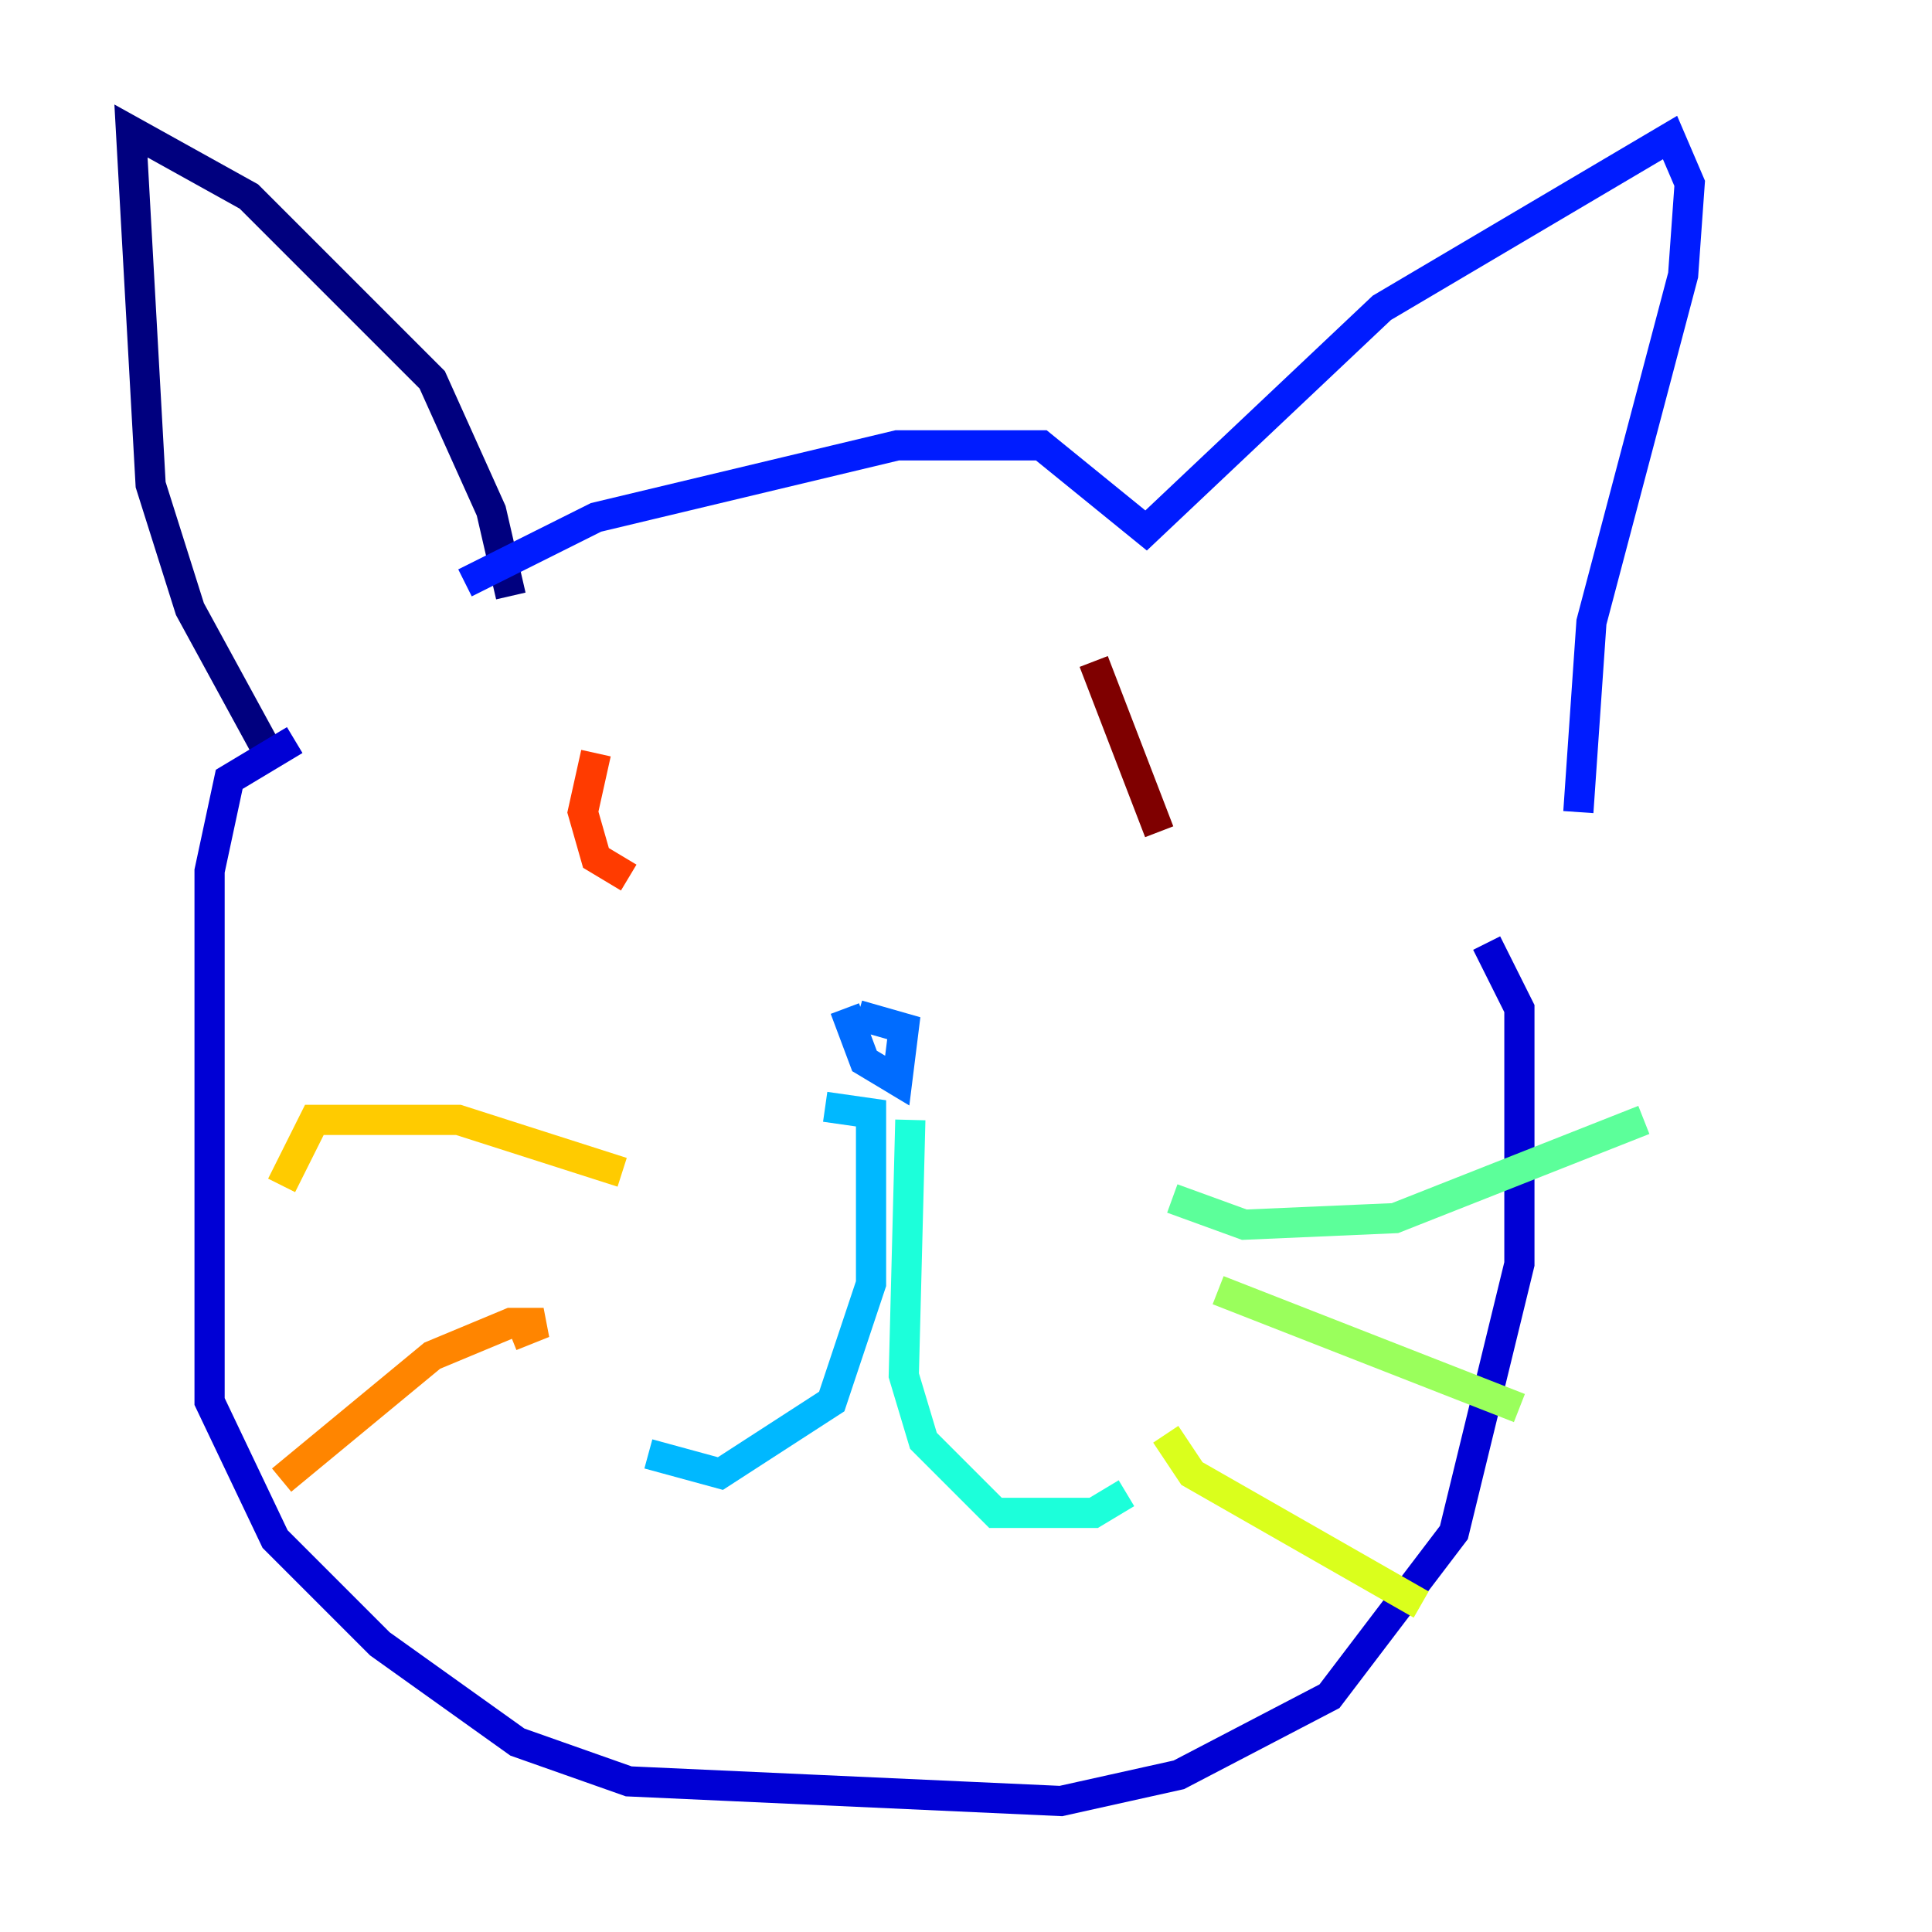 <?xml version="1.0" encoding="utf-8" ?>
<svg baseProfile="tiny" height="128" version="1.2" viewBox="0,0,128,128" width="128" xmlns="http://www.w3.org/2000/svg" xmlns:ev="http://www.w3.org/2001/xml-events" xmlns:xlink="http://www.w3.org/1999/xlink"><defs /><polyline fill="none" points="33.844,39.485 32.542,33.844 28.637,25.166 16.488,13.017 8.678,8.678 9.98,32.108 12.583,40.352 17.79,49.898" stroke="#00007f" stroke-width="2" /><polyline fill="none" points="19.525,49.031 15.186,51.634 13.885,57.709 13.885,92.854 18.224,101.966 25.166,108.909 34.278,115.417 41.654,118.02 70.291,119.322 78.102,117.586 88.081,112.38 96.325,101.532 100.664,83.742 100.664,66.82 98.495,62.481" stroke="#0000d5" stroke-width="2" /><polyline fill="none" points="30.807,38.617 39.485,34.278 59.444,29.505 68.99,29.505 75.932,35.146 91.552,20.393 110.644,9.112 111.946,12.149 111.512,18.224 105.437,41.22 104.57,53.803" stroke="#001cff" stroke-width="2" /><polyline fill="none" points="55.973,66.82 57.275,70.291 59.444,71.593 59.878,68.122 56.841,67.254" stroke="#006cff" stroke-width="2" /><polyline fill="none" points="54.671,73.329 57.709,73.763 57.709,85.044 55.105,92.854 47.729,97.627 42.956,96.325" stroke="#00b8ff" stroke-width="2" /><polyline fill="none" points="60.312,74.197 59.878,91.119 61.18,95.458 65.953,100.231 72.461,100.231 74.63,98.929" stroke="#1cffda" stroke-width="2" /><polyline fill="none" points="77.668,79.403 82.441,81.139 92.42,80.705 108.909,74.197" stroke="#5cff9a" stroke-width="2" /><polyline fill="none" points="80.705,85.478 100.664,93.288" stroke="#9aff5c" stroke-width="2" /><polyline fill="none" points="77.234,95.024 78.969,97.627 94.156,106.305" stroke="#daff1c" stroke-width="2" /><polyline fill="none" points="41.22,77.668 30.373,74.197 20.827,74.197 18.658,78.536" stroke="#ffcb00" stroke-width="2" /><polyline fill="none" points="33.844,88.515 36.014,87.647 33.844,87.647 28.637,89.817 18.658,98.061" stroke="#ff8500" stroke-width="2" /><polyline fill="none" points="39.485,49.898 38.617,53.803 39.485,56.841 41.654,58.142" stroke="#ff3b00" stroke-width="2" /><polyline fill="none" points="73.763,51.634 73.763,51.634" stroke="#d50000" stroke-width="2" /><polyline fill="none" points="72.461,43.824 76.8,55.105" stroke="#7f0000" stroke-width="2" /></svg>